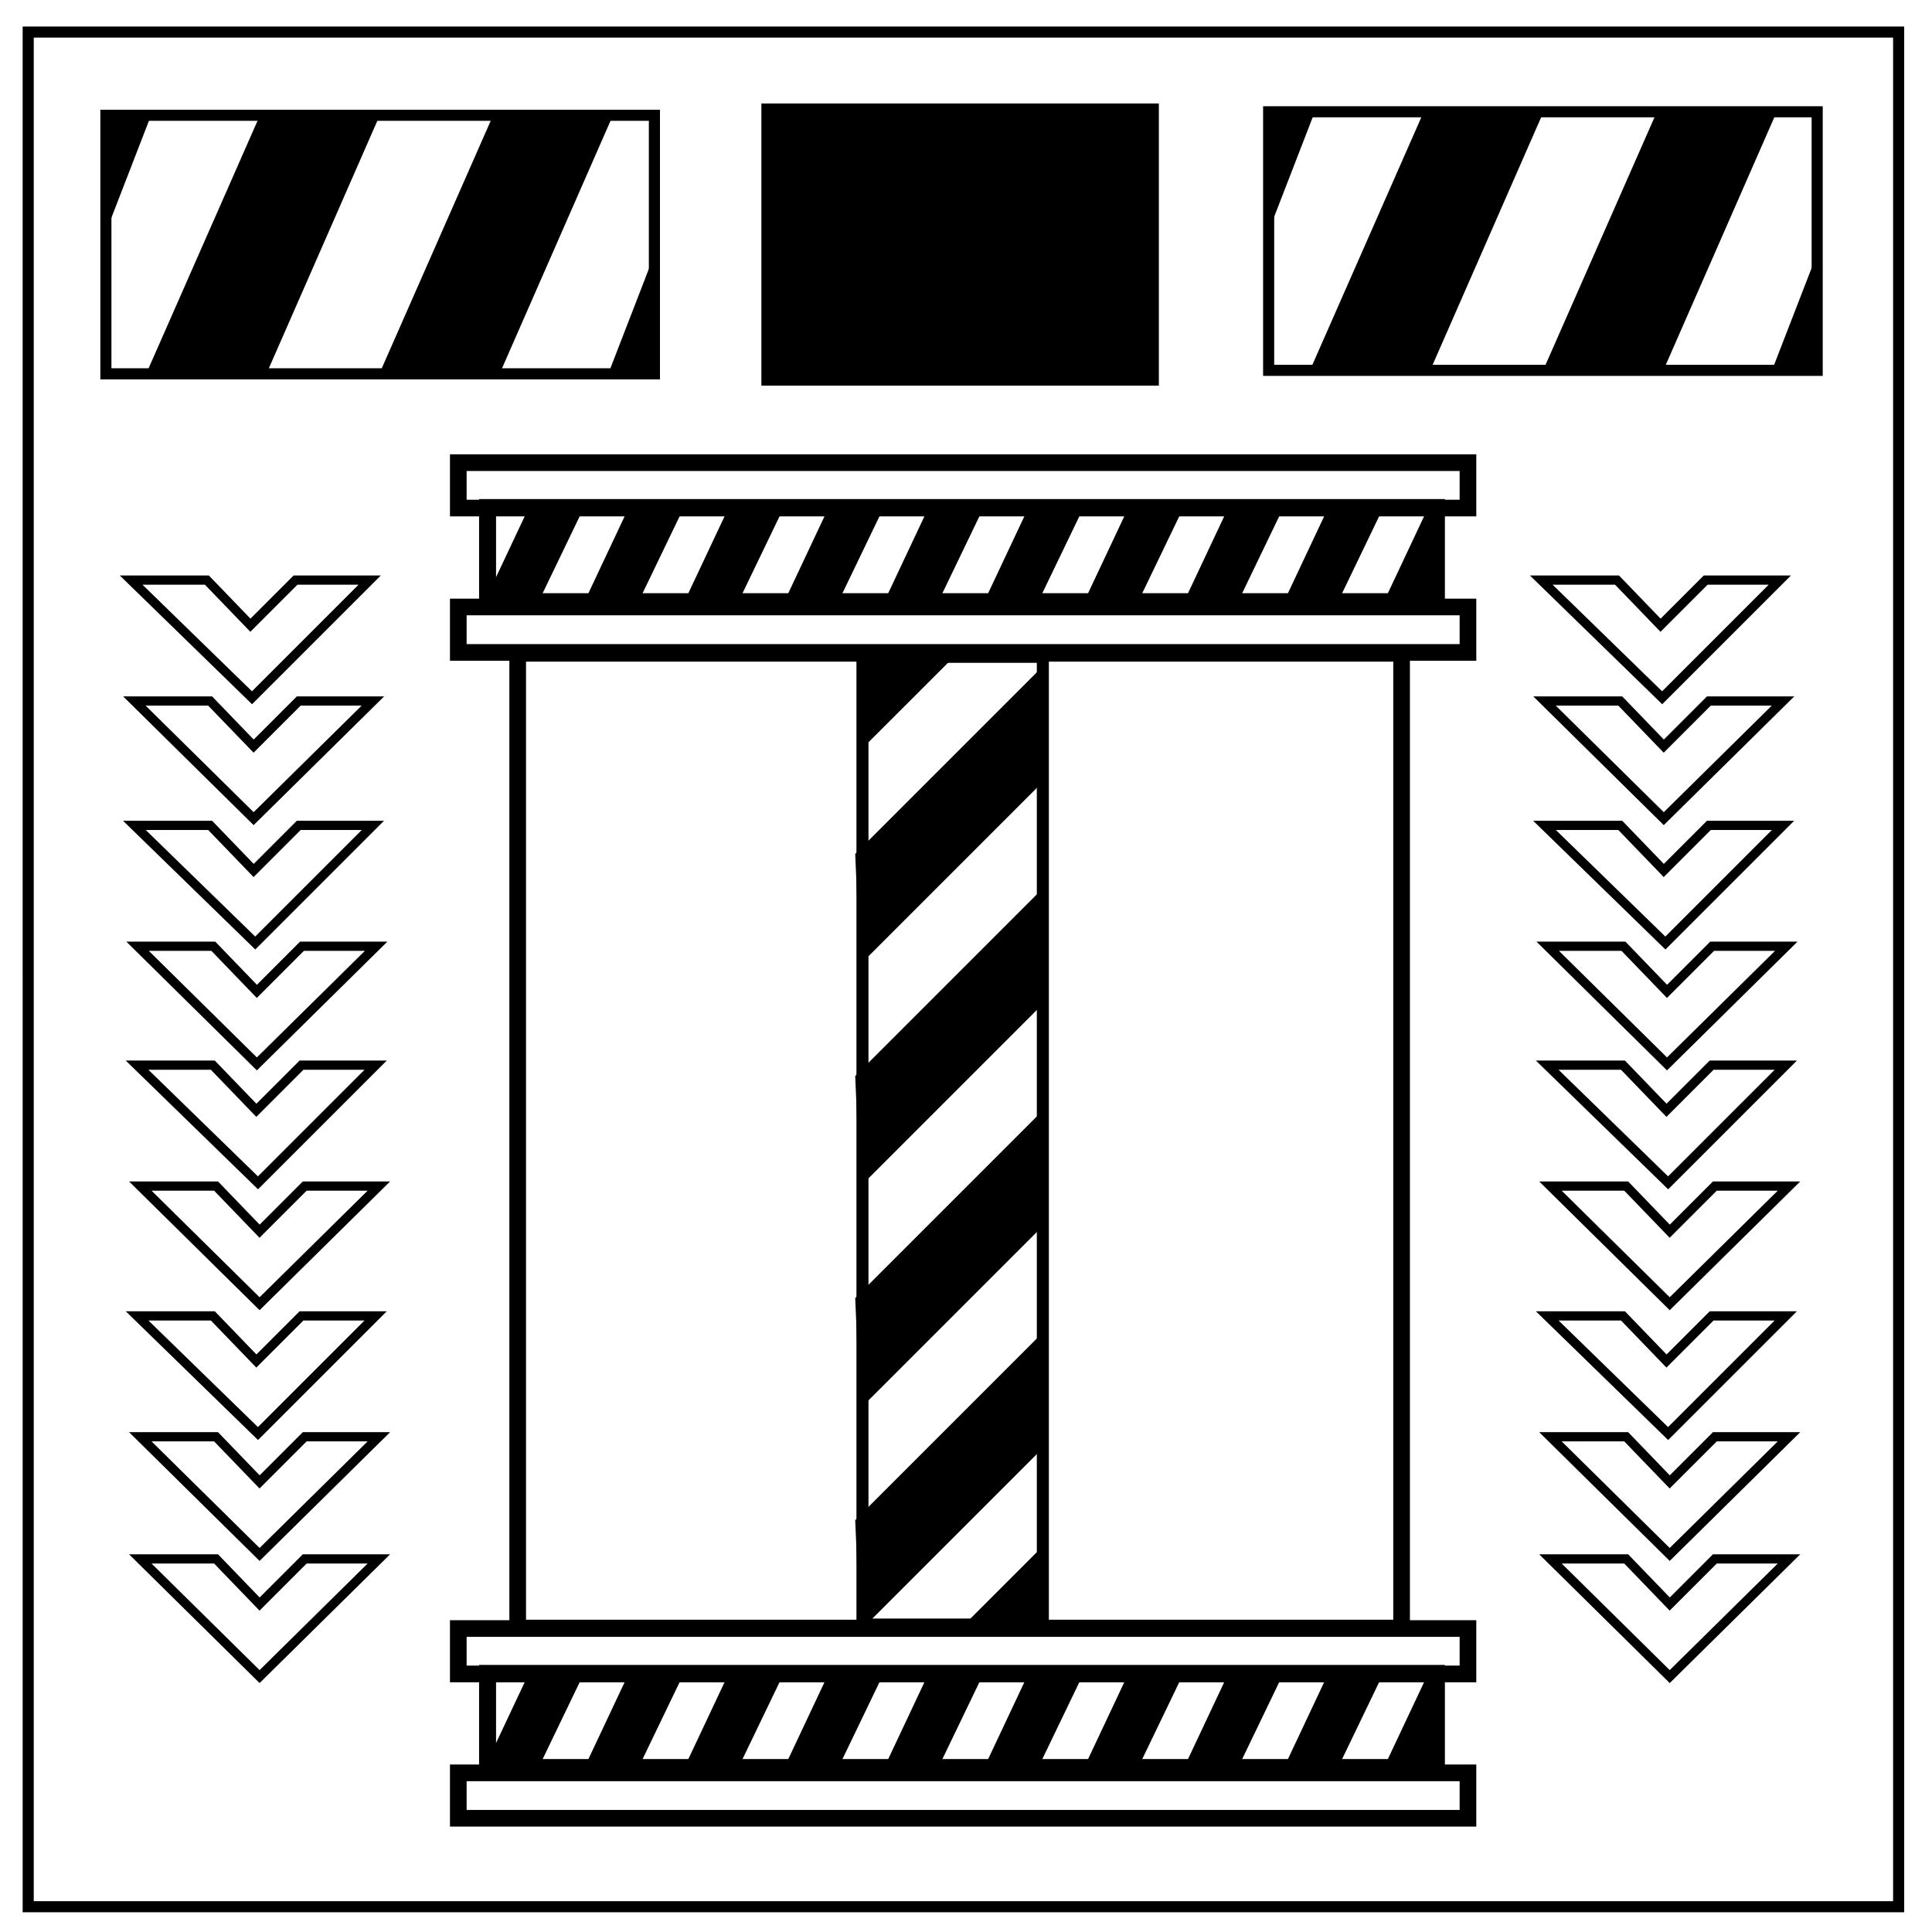 <svg xmlns="http://www.w3.org/2000/svg" viewBox="0 0 348 348" fill="none"><path d="M5.079 5.776h336.913v337.67H5.08z" stroke-width="2" stroke="#000"/><path fill="#000" stroke="#000" stroke-width="3.557" d="M138.923 20.416h68.036v47.269h-68.036z"/><g stroke-width="3.6" font-weight="400" font-size="40" font-family="sans-serif" letter-spacing="0" word-spacing="0" stroke="#000"><path style="line-height:1.25" d="M45.395 125.683l-21.776-21.195h13.646l7.84 8.13 8.13-8.13H66.59zM45.685 147.459L24.2 126.264h13.646l7.84 8.13 8.129-8.13H67.17z" stroke-width="1.661"/></g><g stroke-width="3.6" font-weight="400" font-size="40" font-family="sans-serif" letter-spacing="0" word-spacing="0" stroke="#000"><path d="M45.976 169.861L24.2 148.666h13.647l7.839 8.13 8.13-8.13H67.17zM46.267 191.637L24.78 170.442h13.646l7.84 8.13 8.13-8.13h13.355z" style="line-height:1.25" stroke-width="1.661"/></g><g stroke-width="3.6" font-weight="400" font-size="40" font-family="sans-serif" letter-spacing="0" word-spacing="0" stroke="#000"><path style="line-height:1.25" d="M46.467 213.057l-21.776-21.195h13.646l7.84 8.13 8.13-8.13h13.355zM46.757 234.833l-21.485-21.195h13.646l7.84 8.13 8.13-8.13h13.355z" stroke-width="1.661"/></g><path style="line-height:1.25" d="M46.467 258.217l-21.776-21.195h13.646l7.84 8.13 8.13-8.13h13.355zM46.757 279.993l-21.485-21.195h13.646l7.84 8.13 8.13-8.13h13.355zM46.757 301.993l-21.485-21.195h13.646l7.84 8.13 8.13-8.13h13.355z" font-weight="400" font-size="40" font-family="sans-serif" letter-spacing="0" word-spacing="0" stroke="#000" stroke-width="1.661"/><g stroke-width="3.6" font-weight="400" font-size="40" font-family="sans-serif" letter-spacing="0" word-spacing="0" stroke="#000"><path d="M299.395 125.683l-21.776-21.195h13.646l7.84 8.13 8.13-8.13h13.355zM299.685 147.459L278.2 126.264h13.646l7.84 8.13 8.129-8.13h13.356z" style="line-height:1.25" stroke-width="1.661"/></g><g stroke-width="3.6" font-weight="400" font-size="40" font-family="sans-serif" letter-spacing="0" word-spacing="0" stroke="#000"><path style="line-height:1.25" d="M299.976 169.861L278.2 148.666h13.647l7.839 8.13 8.13-8.13h13.355zM300.267 191.637l-21.486-21.195h13.646l7.84 8.13 8.13-8.13h13.355z" stroke-width="1.661"/></g><g stroke-width="3.6" font-weight="400" font-size="40" font-family="sans-serif" letter-spacing="0" word-spacing="0" stroke="#000"><path d="M300.467 213.057l-21.776-21.195h13.646l7.84 8.13 8.13-8.13h13.355zM300.757 234.833l-21.485-21.195h13.646l7.84 8.13 8.13-8.13h13.355z" style="line-height:1.25" stroke-width="1.661"/></g><path d="M300.467 258.217l-21.776-21.195h13.646l7.84 8.13 8.13-8.13h13.355zM300.757 279.993l-21.485-21.195h13.646l7.84 8.13 8.13-8.13h13.355zM300.757 301.993l-21.485-21.195h13.646l7.84 8.13 8.13-8.13h13.355z" style="line-height:1.25" font-weight="400" font-size="40" font-family="sans-serif" letter-spacing="0" word-spacing="0" stroke="#000" stroke-width="1.661"/><g stroke="#000"><path stroke-width="3" d="M82.55 83.335h181.866v8.181H82.55zM82.55 109.335h181.866v8.181H82.55z"/><path stroke-width="3.057" d="M87.824 91.421h170.91v16.955H87.824z"/><path d="M87.824 108.376l7.94-16.86h8.811l-8.18 16.99zM105.824 108.376l7.94-16.86h8.811l-8.18 16.99zM123.824 108.376l7.94-16.86h8.811l-8.18 16.99zM141.824 108.376l7.94-16.86h8.811l-8.18 16.99zM159.824 108.376l7.94-16.86h8.811l-8.18 16.99zM177.824 108.376l7.94-16.86h8.811l-8.18 16.99zM195.824 108.376l7.94-16.86h8.811l-8.18 16.99zM213.824 108.376l7.94-16.86h8.811l-8.18 16.99zM231.824 108.376l7.94-16.86h8.811l-8.18 16.99zM249.824 108.376l7.94-16.86.97-.095-.34 17.085z" fill="#000"/></g><g stroke="#000"><path stroke-width="3" d="M82.55 293.335h181.866v8.181H82.55zM82.55 319.335h181.866v8.181H82.55z"/><path stroke-width="3.057" d="M87.824 301.421h170.91v16.955H87.824z"/><path d="M87.824 318.376l7.94-16.86h8.811l-8.18 16.99zM105.824 318.376l7.94-16.86h8.811l-8.18 16.99zM123.824 318.376l7.94-16.86h8.811l-8.18 16.99zM141.824 318.376l7.94-16.86h8.811l-8.18 16.99zM159.824 318.376l7.94-16.86h8.811l-8.18 16.99zM177.824 318.376l7.94-16.86h8.811l-8.18 16.99zM195.824 318.376l7.94-16.86h8.811l-8.18 16.99zM213.824 318.376l7.94-16.86h8.811l-8.18 16.99zM231.824 318.376l7.94-16.86h8.811l-8.18 16.99zM249.824 318.376l7.94-16.86.97-.095-.34 17.085z" fill="#000"/></g><path stroke="#000" stroke-width="3" d="M93.248 117.678H252.46v175.573H93.248z"/><path stroke="#000" stroke-width="2.167" d="M155.349 118.307h32.491v174.315h-32.491z"/><path d="M155.35 292.622l32.193-32.193v-19.41l-32.989 32.99zM155.35 252.622l32.193-32.193v-19.41l-32.989 32.99zM155.35 212.622l32.193-32.193v-19.41l-32.989 32.99zM155.35 172.622l32.193-32.193v-19.41l-32.989 32.99zM187.013 280.036l-12.9 12.9h14.158z" fill="#000" stroke="#000"/><path d="M155.35 118.309v15.771l15.556-15.555z" fill="#000" stroke="#000" stroke-width="1.003"/><path stroke="#000" stroke-width="2" d="M19.072 20.765h98.803v46.572H19.072zM228.515 20.135h98.803v46.572h-98.803z"/><path d="M26.872 67.337l19.945-45.312 20.766-.629-20.137 45.939zM68.872 67.337l19.945-45.312 20.766-.629-20.137 45.939zM19.072 20.765l7.358.631-7.551 19.508zM117.743 67.222l-7.358-.63 7.551-19.509zM236.448 66.821l19.944-45.31 20.767-.63-20.138 45.938zM278.448 66.821l19.944-45.31 20.767-.63-20.138 45.938zM228.647 20.25l7.359.63-7.552 19.509zM327.318 66.707l-7.358-.631 7.552-19.508z" fill="#000" stroke="#000"/></svg>
